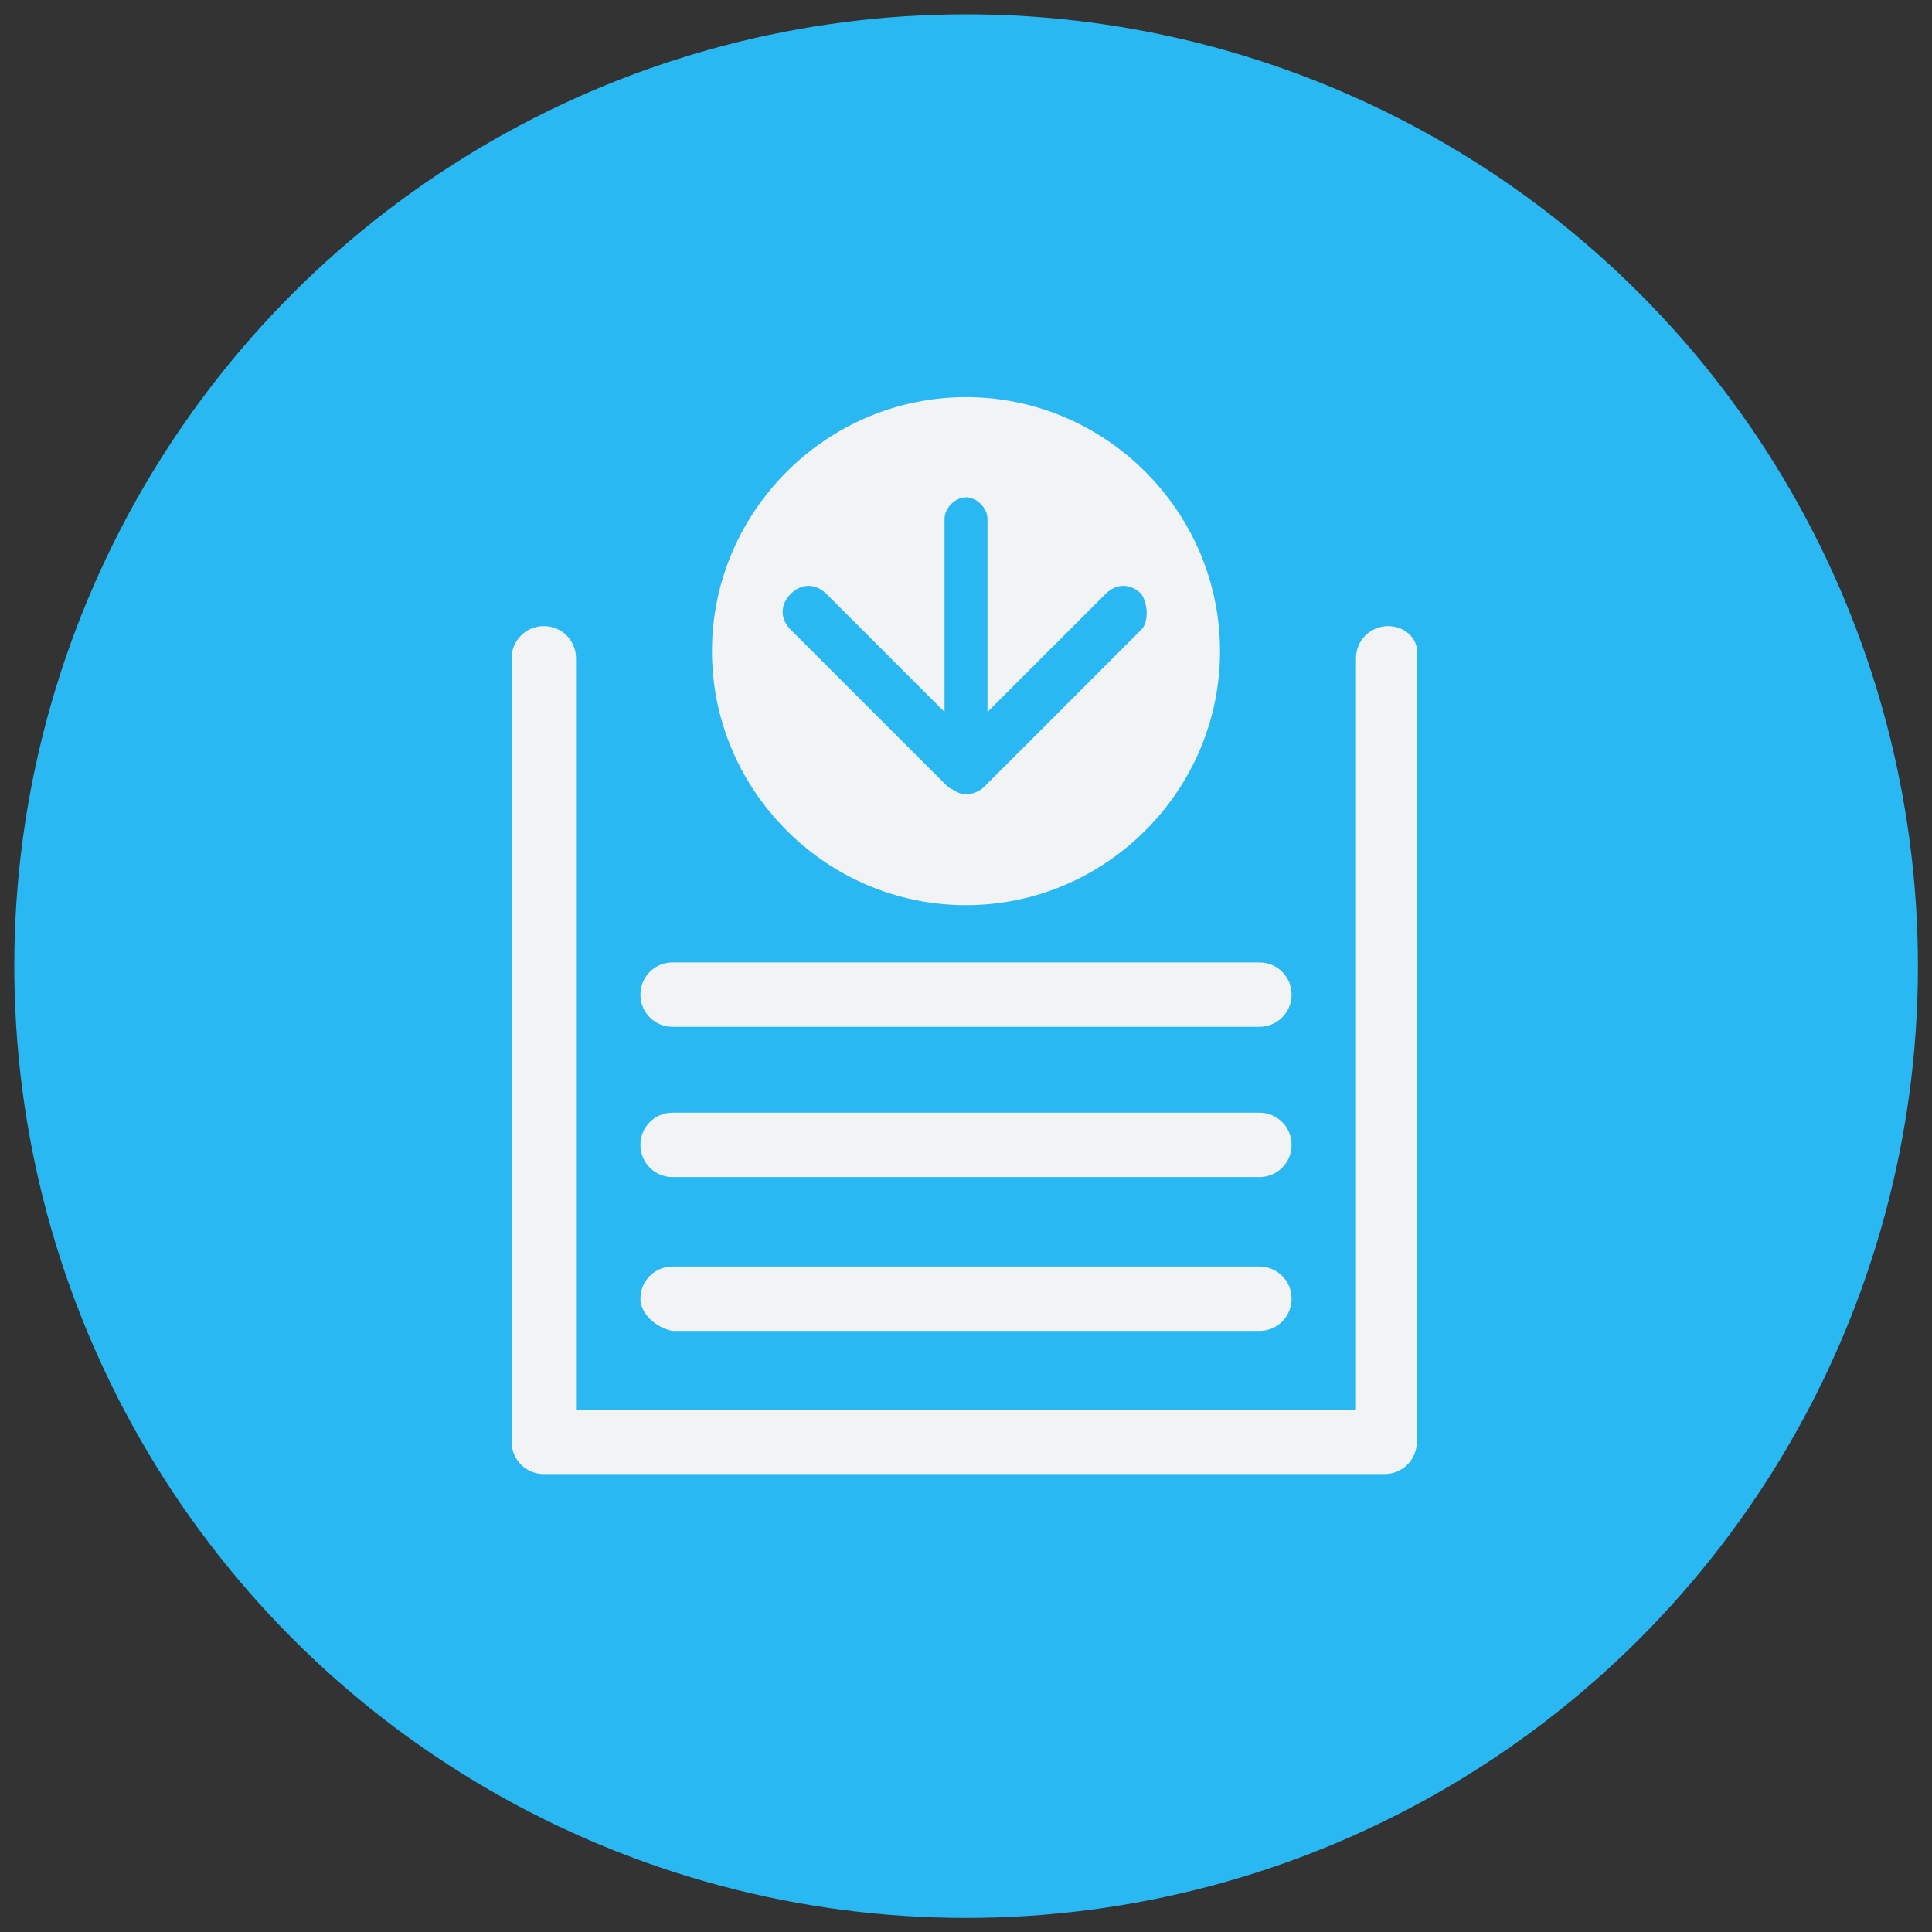 <?xml version="1.0" encoding="utf-8"?>
<!-- Generator: Adobe Illustrator 24.3.0, SVG Export Plug-In . SVG Version: 6.00 Build 0)  -->
<svg version="1.1" id="Layer_1" xmlns="http://www.w3.org/2000/svg" xmlns:xlink="http://www.w3.org/1999/xlink" x="0px" y="0px"
	 viewBox="0 0 54 54" style="enable-background:new 0 0 54 54;" xml:space="preserve">
<rect x="0" y="0" width="54" height="54" fill="#333333" stroke="none"/>
<style type="text/css">
	.st0{fill:#2AB8F2;}
	.st1{fill:#F1F3F4;}
</style>
<g>
	
		<ellipse transform="matrix(0.999 -4.760429e-02 4.760429e-02 0.999 -1.255 1.316)" class="st0" cx="27" cy="27" rx="26.6" ry="26.6"/>
	<g>
		<g>
			<path class="st1" d="M17.9,32c0-0.5,0.4-0.9,0.9-0.9l16.4,0c0.5,0,0.9,0.4,0.9,0.9c0,0.5-0.4,0.9-0.9,0.9l-16.4,0
				C18.3,32.9,17.9,32.5,17.9,32z"/>
		</g>
		<g>
			<path class="st1" d="M17.9,36.3c0-0.5,0.4-0.9,0.9-0.9l16.4,0c0.5,0,0.9,0.4,0.9,0.9c0,0.5-0.4,0.9-0.9,0.9l-16.4,0
				C18.3,37.1,17.9,36.7,17.9,36.3z"/>
		</g>
		<g>
			<path class="st1" d="M17.9,27.8c0-0.5,0.4-0.9,0.9-0.9l16.4,0c0.5,0,0.9,0.4,0.9,0.9s-0.4,0.9-0.9,0.9l-16.4,0
				C18.3,28.7,17.9,28.3,17.9,27.8z"/>
		</g>
		<path class="st1" d="M38.8,17.5c-0.5,0-0.9,0.4-0.9,0.9l0,14.7c0,0,0,0,0,0v6.3l-21.8,0l0-6.3l0-14.7c0-0.5-0.4-0.9-0.9-0.9
			c-0.5,0-0.9,0.4-0.9,0.9h0l0,21.9c0,0.5,0.4,0.9,0.9,0.9l23.5,0c0.5,0,0.9-0.4,0.9-0.9l0-21.9C39.7,17.9,39.3,17.5,38.8,17.5z"/>
		<path class="st1" d="M27,11.1L27,11.1c-3.9,0-7.1,3.2-7.1,7.1c0,3.9,3.2,7.1,7.1,7.1h0c3.9,0,7.1-3.2,7.1-7.1
			C34.1,14.3,30.9,11.1,27,11.1z M31.9,17.6L27.5,22c-0.1,0.1-0.3,0.2-0.5,0.2c-0.2,0-0.3-0.1-0.5-0.2l-4.4-4.4
			c-0.3-0.3-0.3-0.7,0-1c0.3-0.3,0.7-0.3,1,0l3.3,3.3l0-5.4c0-0.3,0.3-0.6,0.6-0.6c0.3,0,0.6,0.3,0.6,0.6l0,5.4l3.3-3.3
			c0.3-0.3,0.7-0.3,1,0C32.1,16.9,32.1,17.4,31.9,17.6z"/>
	</g>
</g>
</svg>
